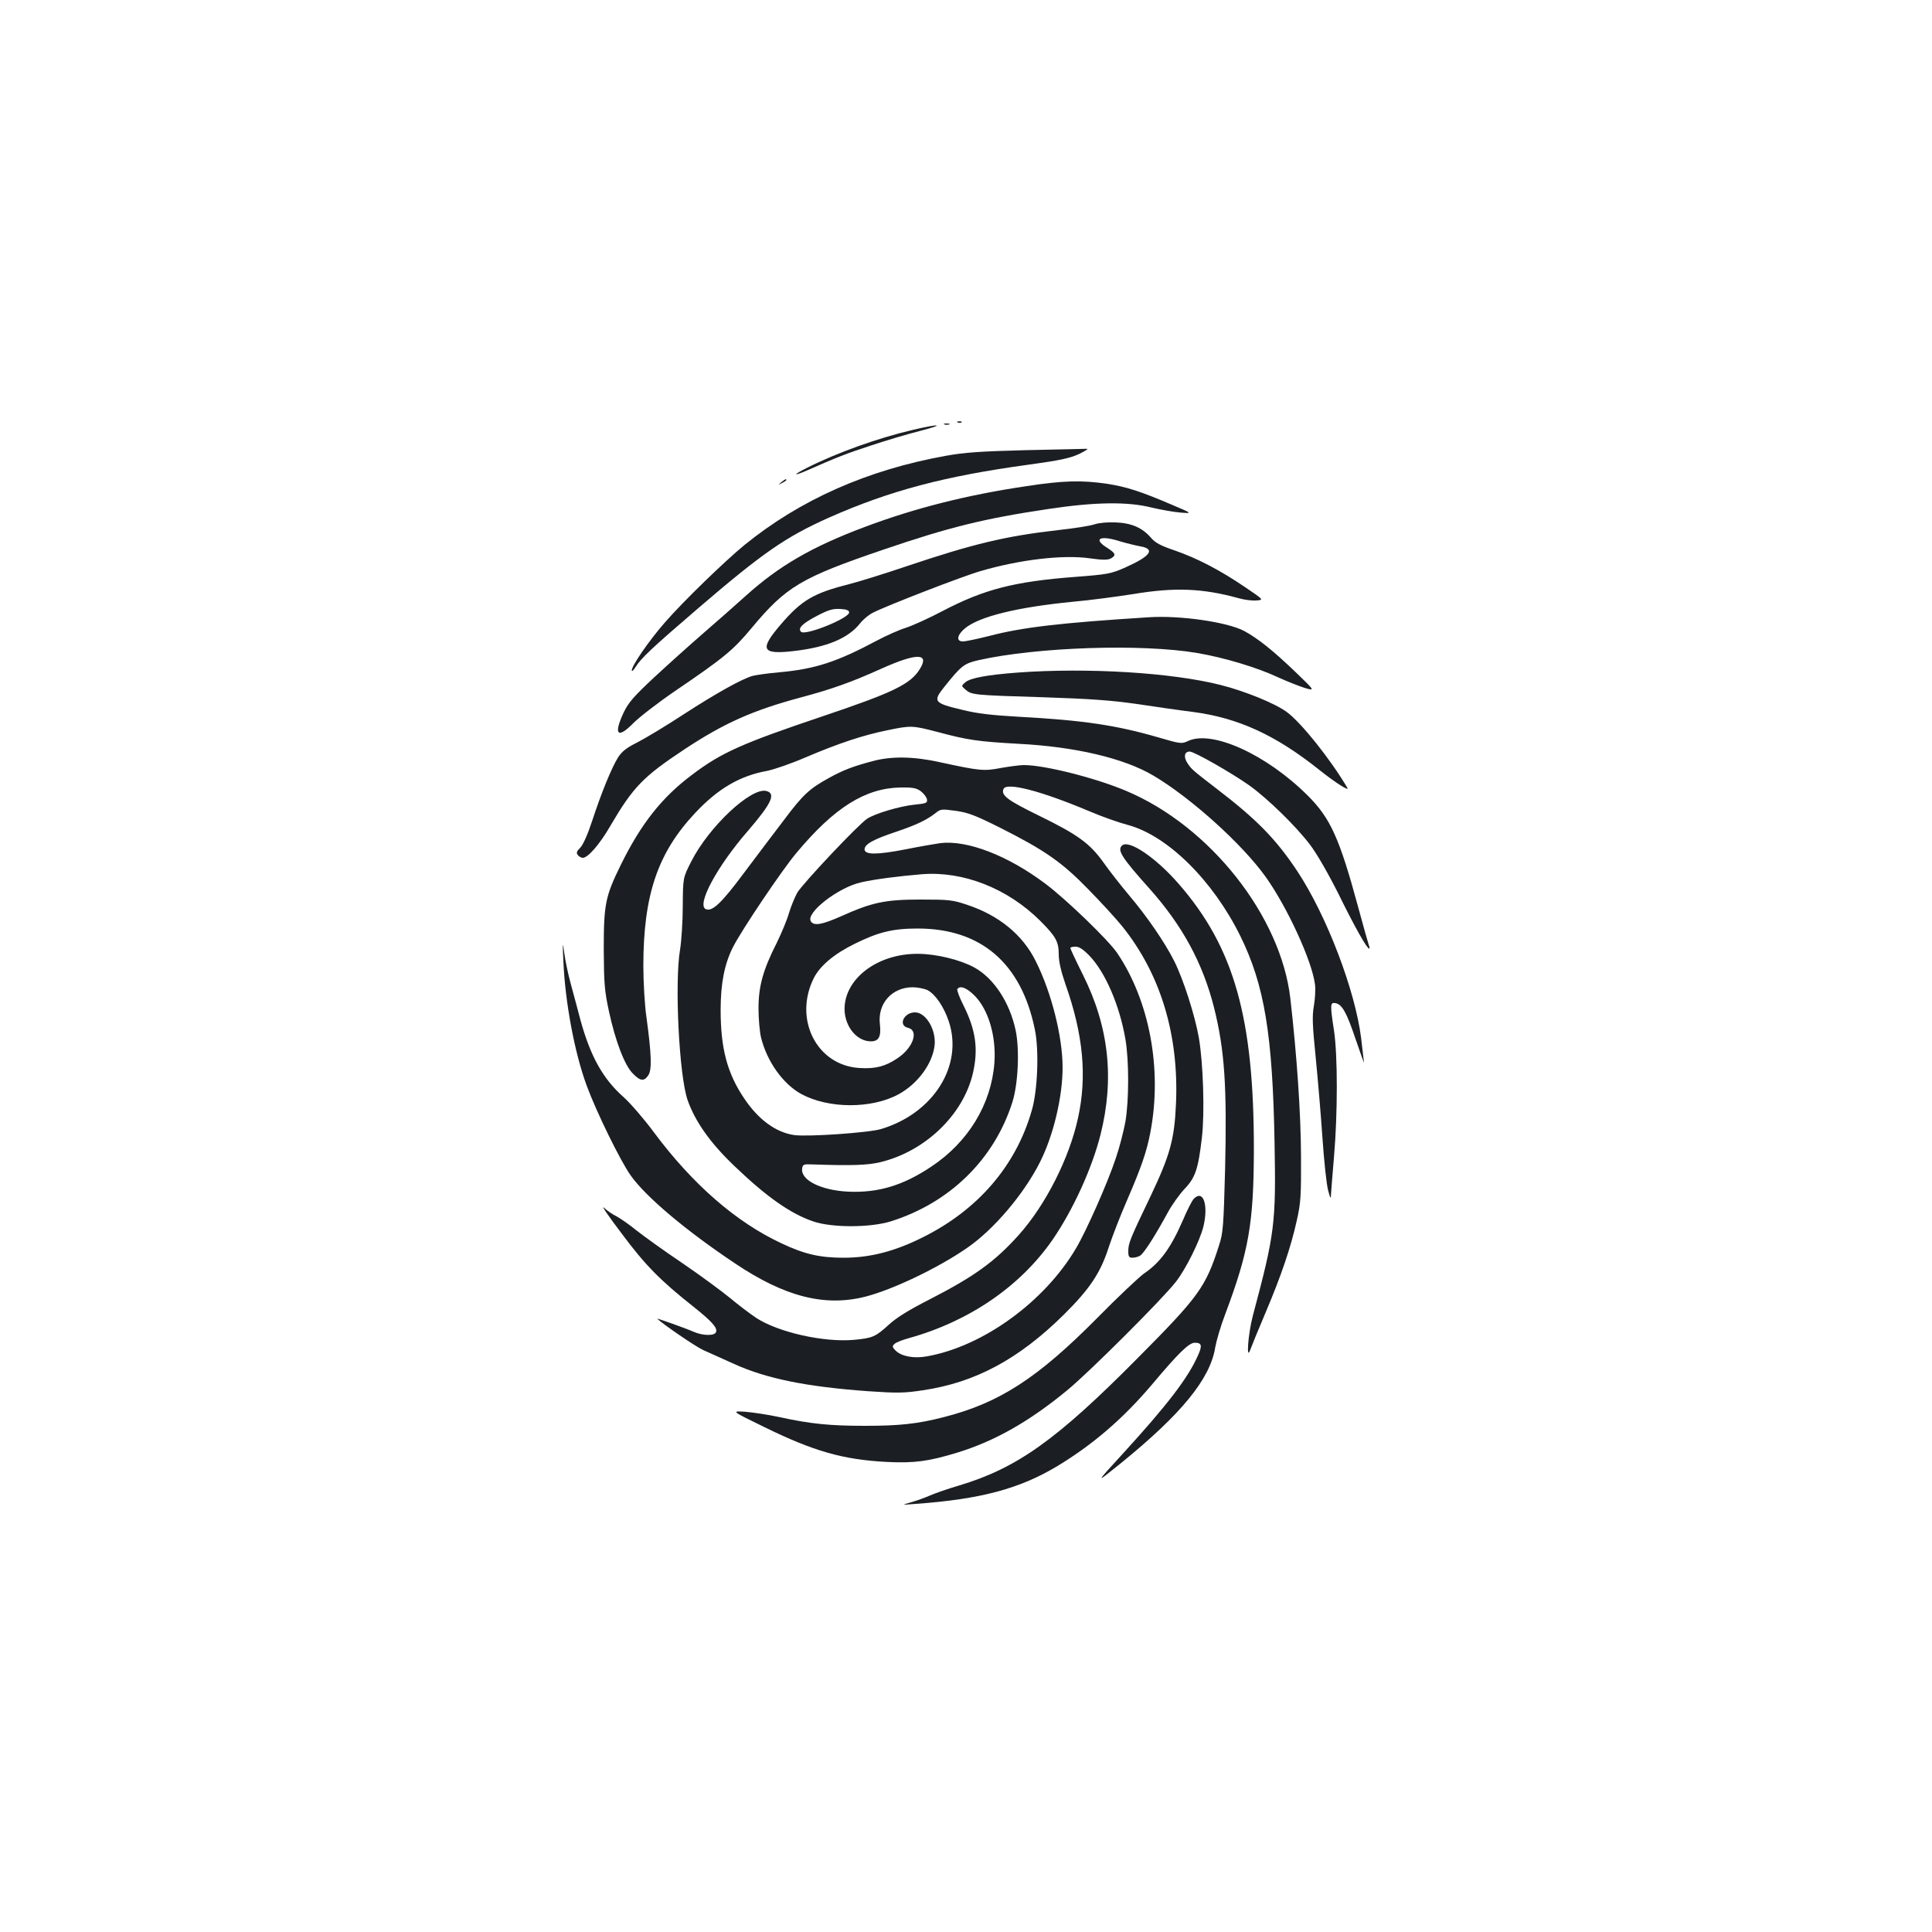 <?xml version="1.0" standalone="no"?>
<!DOCTYPE svg PUBLIC "-//W3C//DTD SVG 20010904//EN"
 "http://www.w3.org/TR/2001/REC-SVG-20010904/DTD/svg10.dtd">
<svg version="1.0" xmlns="http://www.w3.org/2000/svg"
 width="1000pt" height="1000pt" viewBox="0 0 1000 1000"
 preserveAspectRatio="xMidYMid meet">
<g transform="translate(0,1000) scale(0.1,-0.1)"
fill="#1b1f23" stroke="none">
<path d="M4958 7813 c7 -3 16 -2 19 1 4 3 -2 6 -13 5 -11 0 -14 -3 -6 -6z"/>
<path d="M4888 7803 c6 -2 18 -2 25 0 6 3 1 5 -13 5 -14 0 -19 -2 -12 -5z"/>
<path d="M4725 7775 c-180 -42 -393 -118 -547 -196 -70 -35 -77 -46 -10 -18
163 72 211 91 337 132 77 26 192 60 255 76 136 35 109 40 -35 6z"/>
<path d="M5310 7670 c-235 -6 -319 -12 -413 -29 -407 -73 -755 -227 -1045
-463 -100 -82 -315 -290 -409 -398 -81 -92 -173 -225 -173 -250 0 -8 9 0 20
18 28 45 84 98 317 298 342 294 460 375 684 475 316 140 601 215 1034 274 161
22 212 33 260 55 33 16 51 28 40 27 -11 0 -153 -4 -315 -7z"/>
<path d="M4044 7504 c-18 -14 -18 -15 4 -4 12 6 22 13 22 15 0 8 -5 6 -26 -11z"/>
<path d="M5315 7484 c-307 -45 -579 -114 -835 -210 -276 -103 -447 -202 -620
-358 -52 -47 -151 -134 -219 -193 -69 -60 -183 -162 -254 -228 -105 -98 -134
-131 -158 -181 -55 -116 -33 -141 49 -57 32 32 129 107 217 167 253 172 300
211 395 325 179 215 256 261 682 406 340 116 521 161 858 211 240 36 408 38
530 7 47 -11 114 -23 149 -26 64 -5 64 -5 -40 39 -168 72 -238 94 -339 110
-130 19 -227 17 -415 -12z"/>
<path d="M5665 7286 c-23 -8 -108 -21 -190 -30 -272 -31 -441 -72 -780 -186
-115 -39 -253 -82 -305 -95 -178 -45 -241 -82 -346 -204 -115 -133 -103 -160
63 -141 174 20 284 66 346 145 15 19 45 44 66 54 70 36 465 189 556 215 205
60 429 86 567 66 64 -9 91 -9 107 -1 30 17 26 27 -19 56 -74 46 -37 66 64 34
37 -11 86 -23 109 -27 79 -14 52 -51 -78 -109 -75 -33 -91 -36 -260 -49 -317
-24 -473 -65 -687 -177 -68 -36 -152 -74 -188 -86 -36 -11 -103 -41 -150 -66
-210 -112 -321 -148 -509 -165 -58 -5 -120 -14 -138 -19 -56 -17 -186 -89
-354 -198 -90 -59 -198 -124 -239 -145 -58 -29 -81 -47 -102 -80 -33 -54 -85
-180 -133 -327 -23 -70 -47 -124 -62 -139 -19 -19 -21 -27 -12 -38 6 -8 18
-14 26 -14 26 0 88 71 142 165 119 203 170 255 386 398 203 134 351 200 596
266 165 44 266 80 421 150 183 82 251 82 199 -2 -48 -78 -137 -121 -496 -242
-425 -143 -531 -190 -684 -306 -155 -116 -263 -253 -367 -464 -81 -165 -89
-204 -89 -440 1 -176 4 -214 27 -320 33 -153 81 -280 124 -322 39 -40 58 -41
80 -8 19 29 16 109 -10 300 -9 61 -16 180 -16 265 0 367 74 586 269 793 118
126 232 192 372 217 35 7 125 38 199 70 169 72 298 115 422 140 124 26 131 25
262 -9 157 -42 207 -49 419 -61 293 -15 546 -75 696 -164 195 -115 463 -357
583 -526 111 -156 238 -432 254 -553 4 -25 1 -75 -5 -111 -10 -56 -8 -100 9
-269 11 -111 27 -299 35 -417 8 -118 21 -240 29 -270 11 -43 15 -48 15 -25 1
17 8 107 16 200 19 223 19 521 0 649 -21 136 -20 148 6 144 35 -5 59 -48 105
-185 24 -70 44 -126 44 -123 0 3 -7 61 -15 128 -31 247 -178 632 -329 861
-110 166 -210 269 -418 428 -127 98 -132 102 -153 135 -20 32 -14 58 13 58 23
0 216 -110 308 -175 94 -67 244 -213 316 -309 36 -48 95 -151 148 -257 81
-165 145 -279 157 -279 3 0 2 8 -2 18 -3 9 -29 99 -56 200 -96 354 -143 457
-259 573 -214 214 -498 343 -622 283 -32 -15 -39 -14 -155 20 -218 63 -388 88
-719 106 -142 8 -218 17 -294 36 -147 35 -153 43 -92 119 87 109 102 121 177
138 302 68 845 86 1132 37 137 -23 311 -75 421 -127 42 -19 102 -43 133 -53
57 -17 57 -17 -48 84 -113 108 -191 171 -263 210 -86 46 -332 82 -495 71 -459
-29 -653 -52 -822 -96 -63 -16 -125 -29 -139 -29 -36 0 -31 33 11 68 74 61
270 109 555 137 91 8 232 27 315 40 216 36 360 30 545 -21 31 -9 73 -14 94
-12 38 3 38 3 -61 70 -133 90 -248 149 -363 189 -74 25 -101 40 -123 66 -44
51 -100 76 -182 79 -40 2 -87 -2 -110 -10z m-1270 -456 c0 -30 -227 -122 -249
-100 -18 18 7 43 84 83 59 31 82 37 119 35 33 -2 46 -7 46 -18z"/>
<path d="M5270 6519 c-161 -12 -246 -28 -273 -50 -22 -19 -22 -19 1 -39 32
-27 43 -28 402 -39 243 -8 354 -16 485 -35 94 -14 224 -33 290 -41 234 -31
427 -119 655 -301 80 -64 156 -112 144 -92 -88 149 -239 338 -314 393 -60 44
-216 108 -344 140 -253 64 -687 90 -1046 64z"/>
<path d="M4515 6060 c-101 -27 -151 -46 -225 -87 -100 -55 -134 -86 -232 -217
-51 -66 -145 -192 -210 -278 -114 -153 -161 -197 -194 -184 -51 20 56 220 216
404 124 144 148 195 96 208 -79 19 -297 -185 -388 -365 -43 -84 -43 -84 -44
-230 0 -80 -7 -182 -14 -226 -29 -169 -5 -654 39 -779 39 -111 117 -222 243
-342 166 -159 288 -245 407 -286 96 -33 293 -33 401 0 306 96 536 321 630 617
30 95 38 272 17 372 -31 146 -114 271 -215 326 -72 39 -193 69 -287 70 -201 3
-370 -116 -383 -268 -8 -97 57 -185 136 -185 41 0 54 25 46 92 -11 105 63 187
169 188 26 0 61 -7 78 -15 41 -22 84 -85 110 -162 76 -229 -80 -476 -351 -557
-63 -19 -381 -41 -450 -31 -95 14 -186 81 -259 191 -87 129 -121 258 -121 457
0 137 20 238 64 325 46 90 251 395 328 487 197 236 357 336 540 339 63 1 82
-3 105 -20 15 -12 29 -30 31 -42 3 -18 -4 -21 -65 -27 -77 -8 -205 -46 -245
-73 -46 -30 -333 -335 -361 -382 -14 -25 -33 -72 -43 -105 -9 -33 -38 -103
-64 -156 -71 -140 -94 -224 -94 -339 0 -52 6 -120 13 -150 31 -125 114 -241
209 -293 141 -76 363 -77 503 -1 97 53 173 154 186 249 11 81 -43 175 -101
175 -58 0 -89 -68 -36 -80 58 -14 26 -105 -57 -159 -61 -41 -113 -54 -193 -49
-222 12 -344 252 -238 465 32 64 106 126 212 178 123 61 198 79 326 79 327 0
536 -179 606 -521 23 -107 15 -319 -16 -422 -82 -286 -279 -514 -565 -656
-144 -72 -272 -105 -408 -105 -123 0 -203 18 -323 75 -235 110 -459 305 -660
575 -51 69 -122 151 -157 182 -106 94 -171 210 -223 400 -13 51 -36 134 -49
183 -14 50 -29 122 -34 160 -9 65 -10 62 -5 -40 9 -212 58 -475 121 -645 50
-136 175 -391 228 -465 79 -111 286 -285 539 -454 259 -174 466 -226 677 -172
142 37 373 147 525 252 138 95 294 279 377 444 70 139 117 338 117 490 0 159
-58 390 -140 552 -67 135 -191 236 -355 290 -74 25 -93 27 -240 27 -184 0
-252 -15 -408 -85 -101 -45 -144 -53 -160 -28 -28 44 142 176 260 202 69 16
194 32 315 42 214 17 443 -73 612 -241 81 -81 96 -108 96 -174 0 -37 12 -88
35 -155 92 -260 112 -476 65 -691 -45 -208 -167 -449 -305 -604 -125 -140
-232 -217 -464 -336 -108 -55 -172 -95 -211 -131 -68 -62 -83 -69 -180 -78
-156 -14 -391 39 -505 113 -33 22 -95 69 -138 105 -44 36 -154 117 -245 179
-92 62 -198 138 -237 169 -38 31 -86 64 -105 74 -19 9 -48 29 -64 44 -16 14
25 -46 92 -134 122 -164 200 -243 372 -379 94 -75 125 -109 116 -131 -7 -20
-67 -19 -114 1 -38 17 -194 73 -190 68 32 -30 197 -143 238 -162 30 -13 102
-46 160 -72 168 -76 375 -118 695 -141 148 -10 184 -10 282 5 271 40 496 161
729 391 135 134 190 216 233 350 18 55 60 163 93 239 75 173 104 256 123 359
61 323 -5 677 -173 925 -47 68 -261 275 -370 357 -195 147 -406 228 -545 211
-29 -4 -109 -18 -179 -32 -149 -29 -213 -29 -213 0 0 26 44 51 164 91 104 35
158 61 204 97 26 21 31 21 105 11 64 -9 102 -24 230 -88 228 -115 318 -177
453 -316 64 -65 144 -152 178 -194 198 -247 293 -560 278 -915 -8 -188 -31
-269 -131 -480 -107 -223 -116 -245 -116 -286 0 -28 4 -34 21 -34 11 0 29 4
39 10 19 10 77 100 145 225 21 39 60 93 86 121 56 58 71 103 90 266 15 127 7
386 -16 518 -20 114 -80 302 -128 397 -49 97 -142 232 -232 338 -42 50 -101
125 -132 169 -72 101 -134 146 -339 246 -159 78 -193 103 -180 136 14 37 193
-9 442 -114 65 -28 156 -60 202 -72 205 -55 440 -287 582 -575 125 -254 167
-510 177 -1068 8 -422 1 -472 -112 -896 -25 -94 -36 -242 -13 -176 6 17 41
103 79 192 82 194 130 336 161 475 21 93 23 127 22 338 -1 216 -21 513 -55
810 -48 427 -415 893 -849 1076 -161 68 -423 134 -530 134 -21 0 -74 -7 -119
-15 -89 -17 -109 -15 -317 30 -135 30 -250 32 -349 5z m1124 -1007 c82 -85
156 -257 186 -431 19 -110 19 -316 0 -428 -9 -49 -31 -135 -50 -190 -42 -127
-153 -377 -206 -466 -163 -276 -480 -506 -769 -558 -69 -13 -133 -1 -164 29
-18 18 -19 23 -6 35 8 8 42 21 75 30 312 87 576 268 743 509 105 153 203 366
248 543 73 290 44 559 -91 829 -36 72 -65 134 -65 138 0 4 12 7 27 7 19 0 40
-14 72 -47z m-595 -206 c72 -72 113 -211 103 -348 -16 -214 -135 -410 -326
-537 -146 -98 -276 -137 -431 -130 -141 7 -247 60 -238 120 3 21 8 23 53 21
205 -7 285 -4 349 11 233 55 430 244 481 458 30 127 16 227 -49 356 -20 40
-34 77 -31 82 13 21 48 8 89 -33z"/>
<path d="M5807 5623 c-25 -24 -1 -62 144 -224 170 -191 275 -385 333 -615 55
-220 67 -407 57 -839 -8 -291 -10 -326 -31 -390 -69 -217 -104 -265 -422 -585
-419 -423 -624 -569 -924 -659 -55 -16 -121 -39 -149 -51 -27 -12 -72 -28
-100 -36 -50 -14 -50 -14 25 -8 335 24 537 78 732 195 185 112 341 246 490
422 138 164 192 217 222 217 36 0 40 -14 17 -65 -52 -118 -159 -257 -390 -510
-144 -157 -144 -157 -10 -49 315 256 463 437 489 600 6 34 28 110 51 170 123
327 148 473 149 849 1 686 -102 1051 -389 1380 -119 137 -260 232 -294 198z"/>
<path d="M6177 3793 c-8 -10 -33 -58 -54 -108 -63 -145 -118 -220 -202 -277
-25 -18 -134 -120 -241 -229 -310 -313 -508 -441 -795 -514 -136 -35 -229 -45
-408 -45 -182 0 -282 10 -442 45 -60 13 -141 25 -180 28 -70 4 -70 4 100 -79
257 -126 408 -169 635 -181 143 -7 216 3 364 48 195 60 372 160 571 324 113
93 490 469 561 560 52 66 125 214 143 287 27 114 -2 195 -52 141z"/>
</g>
</svg>
